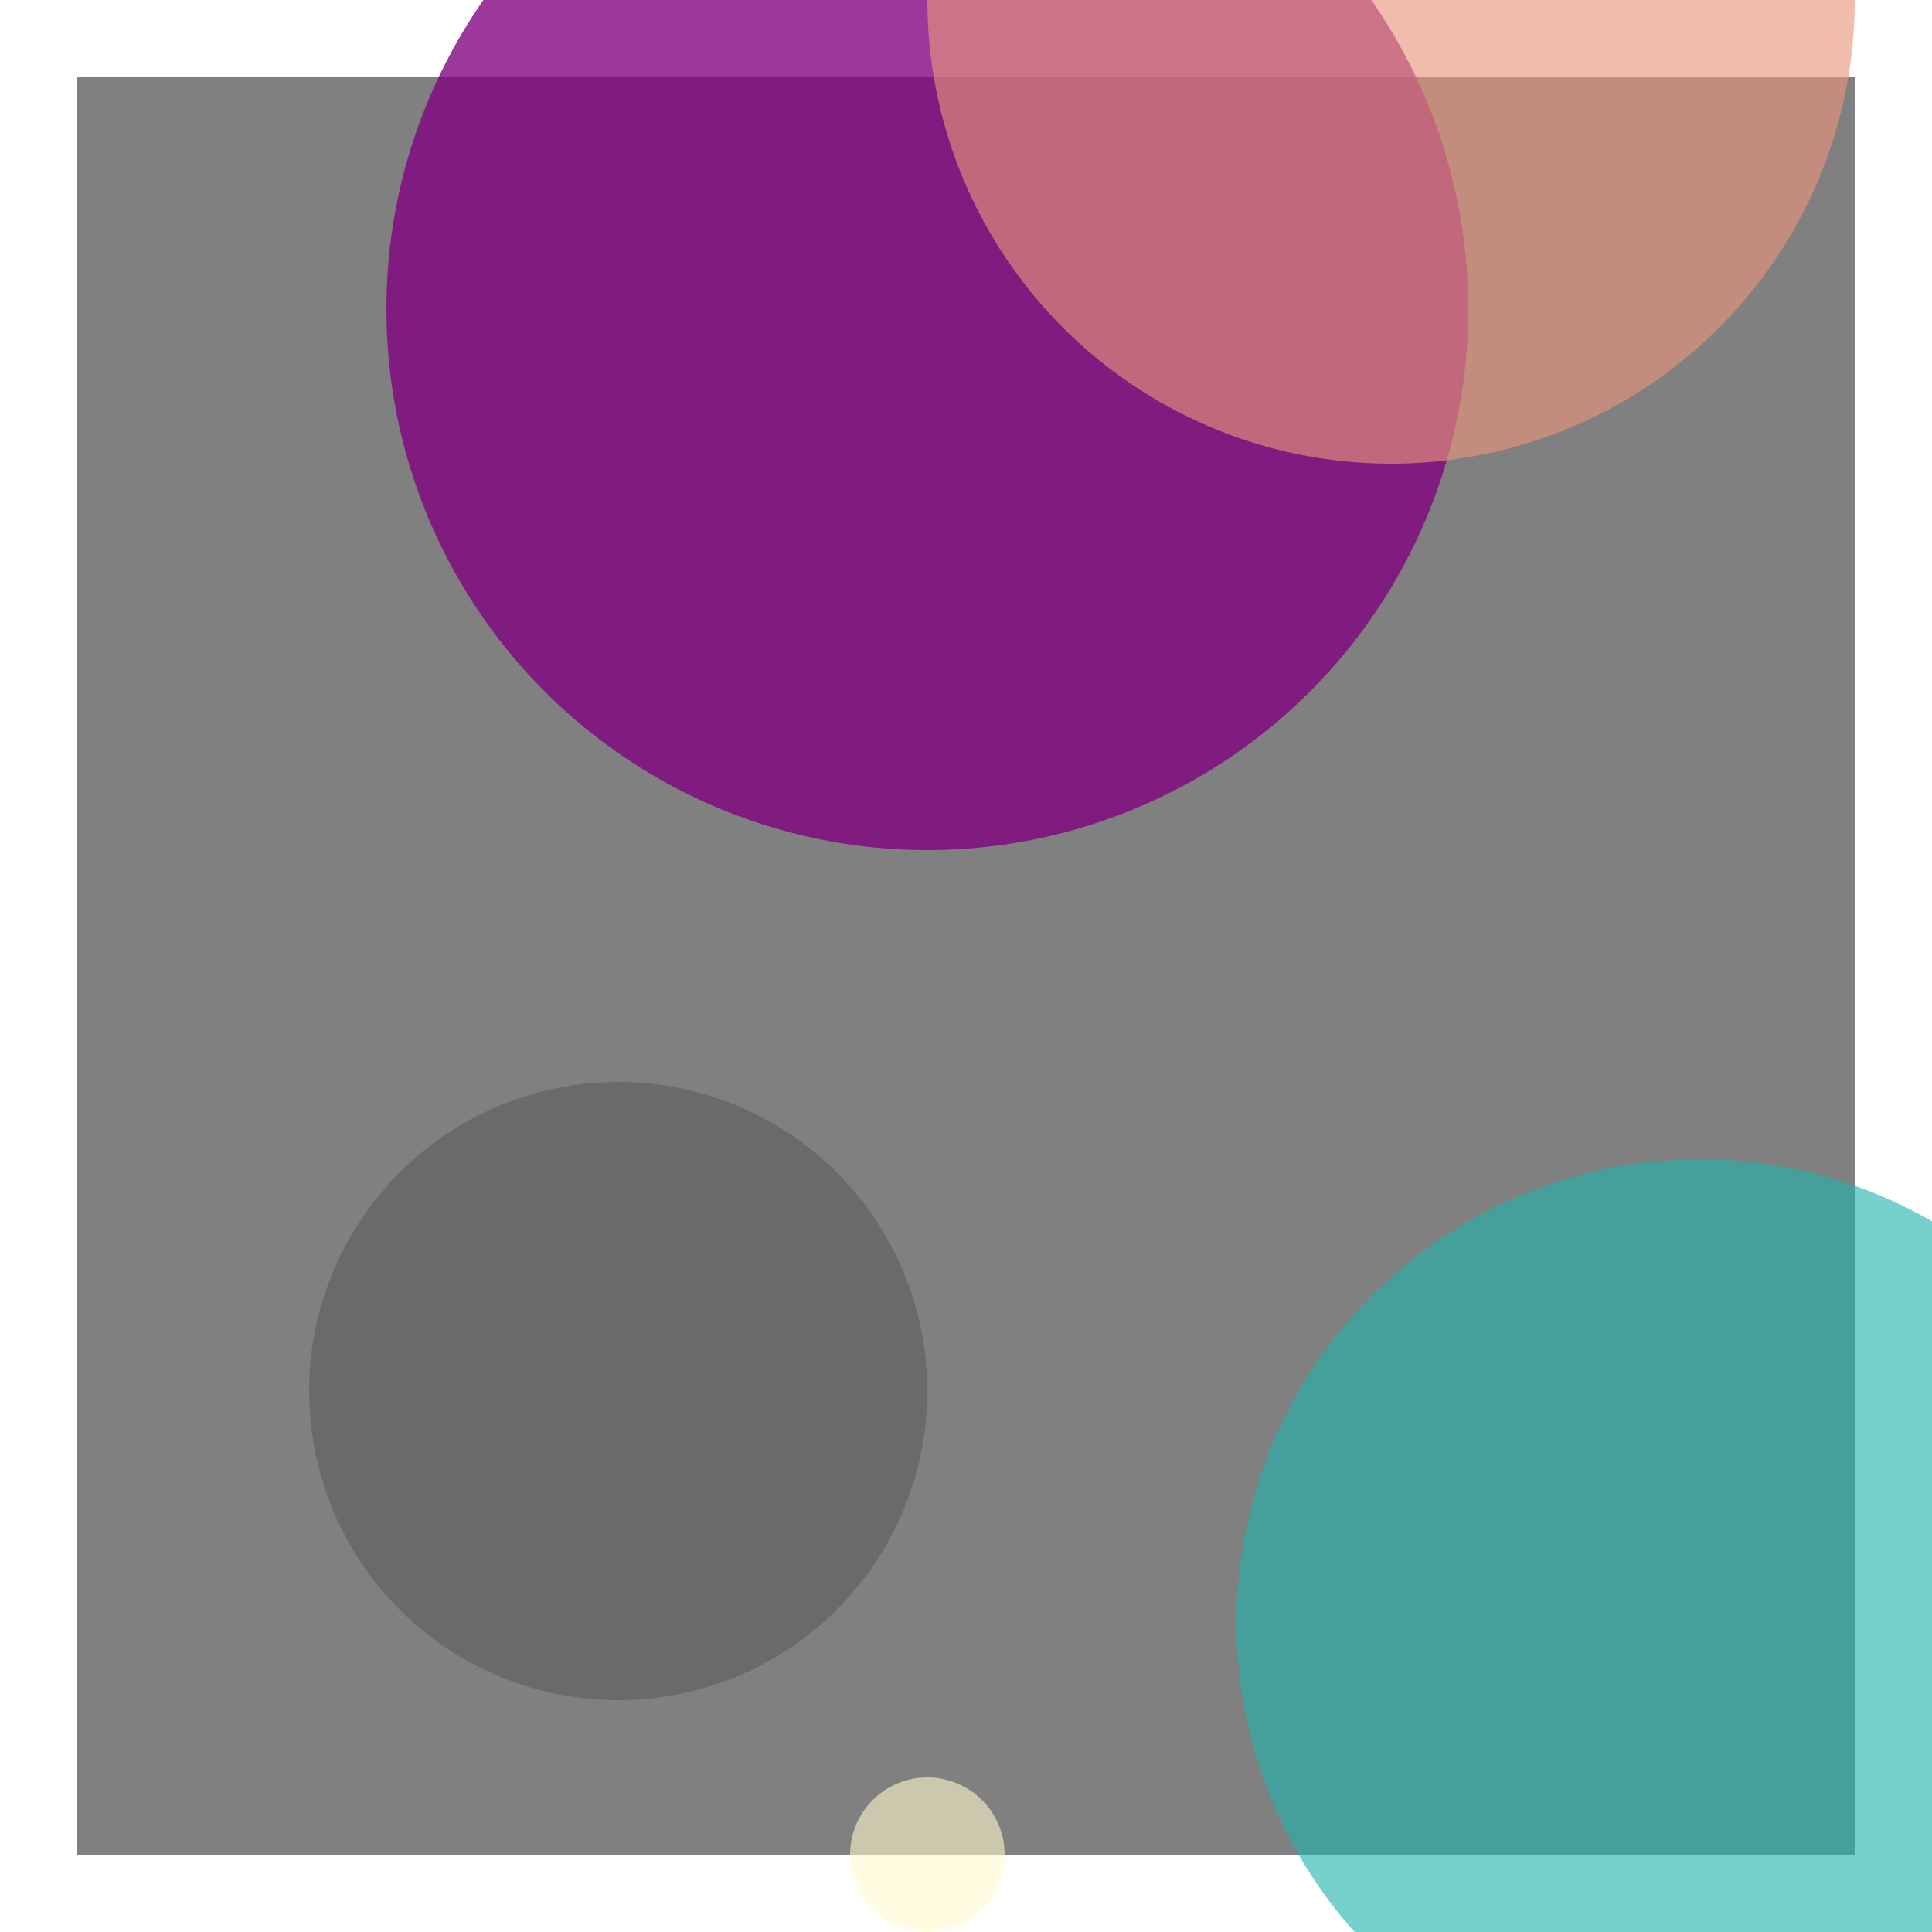 <svg viewBox="0 0 25 25" width="25" height="25" xmlns="http://www.w3.org/2000/svg"><rect x="0" y="0" width="25" height="25" fill="#808080" stroke="none"/><rect width="25" height="25" fill="none" stroke="white" stroke-width="2"/>
<circle cx="22" cy="21" r="6" fill="lightseagreen" fill-opacity="0.61"/>
<circle cx="8" cy="18" r="4" fill="dimgrey" fill-opacity="0.92"/>
<circle cx="12" cy="24" r="1" fill="lemonchiffon" fill-opacity="0.59"/>
<circle cx="12" cy="4" r="7" fill="purple" fill-opacity="0.78"/>
<circle cx="18" cy="0" r="6" fill="darksalmon" fill-opacity="0.63"/></svg>